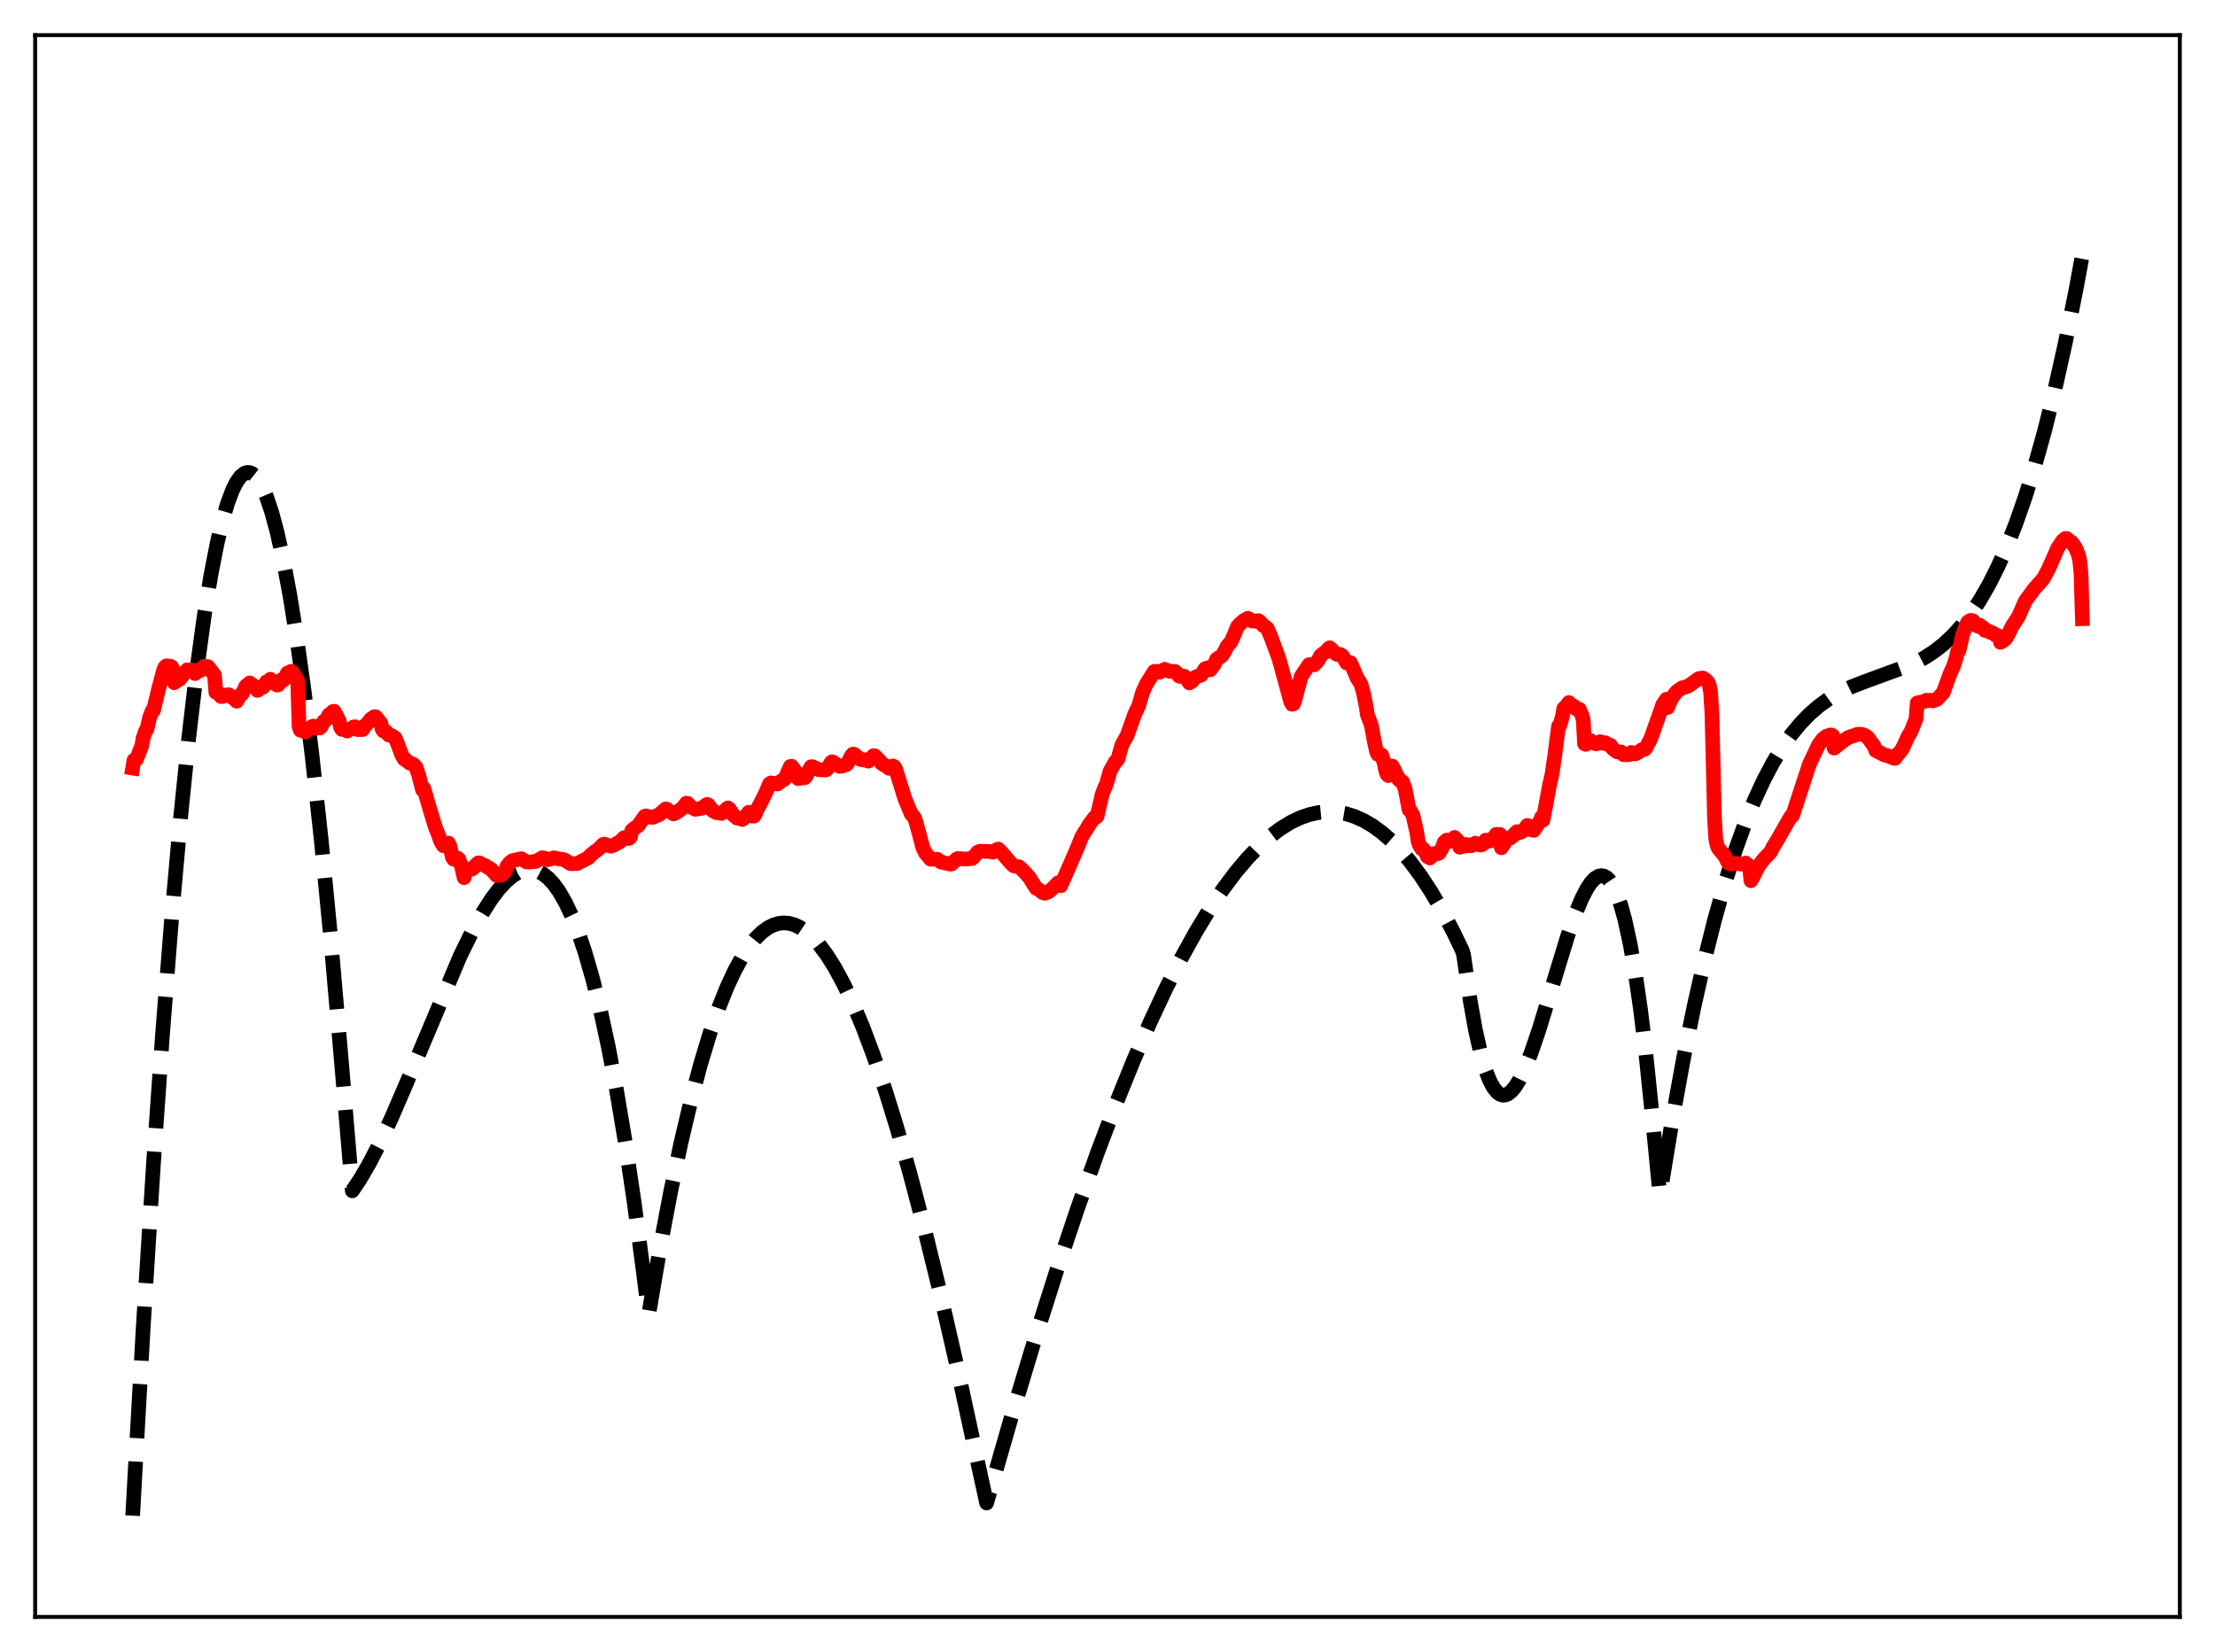 <?xml version="1.0" encoding="utf-8" standalone="no"?>
<!DOCTYPE svg PUBLIC "-//W3C//DTD SVG 1.1//EN"
  "http://www.w3.org/Graphics/SVG/1.1/DTD/svg11.dtd">
<svg xmlns:xlink="http://www.w3.org/1999/xlink" width="453.6pt" height="338.4pt" viewBox="0 0 453.6 338.4" xmlns="http://www.w3.org/2000/svg" version="1.1">
 <defs>
  <style type="text/css">*{stroke-linejoin: round; stroke-linecap: butt}</style>
 </defs>
 <g id="figure_1">
  <g id="patch_1">
   <path d="M 0 338.4 
L 453.6 338.4 
L 453.6 0 
L 0 0 
z
" style="fill: #ffffff"/>
  </g>
  <g id="axes_1">
   <g id="patch_2">
    <path d="M 7.2 331.2 
L 446.4 331.2 
L 446.4 7.2 
L 7.2 7.2 
z
" style="fill: #ffffff"/>
   </g>
   <g id="matplotlib.axis_1"/>
   <g id="matplotlib.axis_2"/>
   <g id="line2d_1">
    <path d="M 27.164 310.458 
L 29.293 272.484 
L 31.423 238.432 
L 33.286 211.798 
L 35.149 188.066 
L 37.012 167.186 
L 38.609 151.525 
L 40.207 137.896 
L 41.804 126.27 
L 43.135 118.088 
L 44.465 111.26 
L 45.53 106.759 
L 46.595 103.103 
L 47.66 100.285 
L 48.458 98.715 
L 49.257 97.607 
L 50.055 96.957 
L 50.588 96.776 
L 51.12 96.797 
L 51.652 97.017 
L 52.185 97.436 
L 52.983 98.435 
L 53.782 99.874 
L 54.58 101.751 
L 55.645 104.926 
L 56.71 108.864 
L 58.041 114.843 
L 59.372 121.981 
L 60.703 130.261 
L 62.3 141.679 
L 63.897 154.687 
L 65.76 171.832 
L 67.623 191.053 
L 69.753 215.499 
L 72.148 243.925 
L 73.745 241.543 
L 75.609 238.343 
L 77.738 234.211 
L 80.134 229.078 
L 83.328 221.668 
L 94.241 195.811 
L 96.637 190.921 
L 98.767 187.065 
L 100.63 184.152 
L 102.227 182.05 
L 103.558 180.608 
L 104.889 179.474 
L 105.953 178.804 
L 107.018 178.359 
L 108.083 178.152 
L 109.148 178.193 
L 110.212 178.497 
L 111.277 179.075 
L 112.342 179.939 
L 113.407 181.102 
L 114.471 182.576 
L 115.802 184.875 
L 117.133 187.704 
L 118.464 191.087 
L 119.795 195.048 
L 121.392 200.598 
L 122.989 207.057 
L 124.586 214.465 
L 126.183 222.867 
L 128.047 233.977 
L 129.91 246.562 
L 131.773 260.685 
L 132.838 269.244 
L 135.233 255.215 
L 137.363 243.984 
L 139.492 233.89 
L 141.622 224.903 
L 143.485 217.925 
L 145.348 211.752 
L 147.212 206.366 
L 148.809 202.361 
L 150.406 198.907 
L 152.003 195.991 
L 153.334 193.964 
L 154.665 192.296 
L 155.996 190.979 
L 157.327 190.007 
L 158.391 189.472 
L 159.456 189.15 
L 160.521 189.036 
L 161.585 189.126 
L 162.65 189.419 
L 163.715 189.908 
L 165.046 190.793 
L 166.377 191.974 
L 167.708 193.443 
L 169.305 195.578 
L 170.902 198.106 
L 172.765 201.536 
L 174.628 205.466 
L 176.758 210.544 
L 178.887 216.219 
L 181.283 223.282 
L 183.679 231.022 
L 186.34 240.367 
L 189.268 251.487 
L 192.463 264.535 
L 195.923 279.638 
L 199.649 296.891 
L 202.045 307.863 
L 207.103 290.288 
L 211.894 274.415 
L 216.419 260.178 
L 220.678 247.497 
L 224.671 236.282 
L 228.397 226.437 
L 232.124 217.225 
L 235.584 209.262 
L 238.778 202.441 
L 241.972 196.145 
L 244.9 190.854 
L 247.828 186.035 
L 250.49 182.078 
L 253.152 178.535 
L 255.548 175.71 
L 257.943 173.238 
L 260.073 171.344 
L 262.202 169.74 
L 264.332 168.432 
L 266.195 167.536 
L 268.058 166.875 
L 269.921 166.453 
L 271.785 166.274 
L 273.648 166.341 
L 275.511 166.658 
L 277.375 167.23 
L 279.238 168.06 
L 281.101 169.151 
L 282.964 170.508 
L 284.828 172.135 
L 286.691 174.034 
L 288.82 176.545 
L 290.95 179.423 
L 293.079 182.674 
L 295.209 186.303 
L 297.604 190.847 
L 299.468 194.722 
L 299.734 195.63 
L 301.065 204.908 
L 302.129 210.876 
L 303.194 215.638 
L 304.259 219.277 
L 305.057 221.317 
L 305.856 222.806 
L 306.655 223.776 
L 307.187 224.152 
L 307.719 224.323 
L 308.252 224.3 
L 308.784 224.092 
L 309.583 223.457 
L 310.381 222.463 
L 311.18 221.146 
L 312.244 218.945 
L 313.575 215.594 
L 315.172 210.902 
L 317.568 203.062 
L 321.028 191.735 
L 322.625 187.181 
L 323.956 183.989 
L 325.021 181.946 
L 325.82 180.764 
L 326.618 179.92 
L 327.417 179.45 
L 327.949 179.36 
L 328.481 179.461 
L 329.014 179.764 
L 329.546 180.278 
L 330.345 181.467 
L 331.143 183.189 
L 331.942 185.478 
L 332.74 188.368 
L 333.805 193.216 
L 334.87 199.275 
L 335.935 206.626 
L 336.999 215.35 
L 338.33 228.31 
L 339.927 244.814 
L 342.323 230.174 
L 344.719 217.01 
L 346.848 206.48 
L 348.977 196.992 
L 351.107 188.487 
L 353.236 180.906 
L 355.366 174.193 
L 357.495 168.287 
L 359.359 163.737 
L 361.222 159.722 
L 363.085 156.202 
L 364.948 153.139 
L 366.812 150.494 
L 368.675 148.227 
L 370.538 146.3 
L 372.401 144.673 
L 374.531 143.131 
L 376.66 141.872 
L 379.056 140.72 
L 381.984 139.577 
L 391.567 136.068 
L 393.962 134.815 
L 396.092 133.438 
L 397.955 131.983 
L 399.818 130.252 
L 401.681 128.207 
L 403.545 125.808 
L 405.408 123.017 
L 407.271 119.794 
L 409.135 116.1 
L 410.998 111.896 
L 412.861 107.143 
L 414.724 101.802 
L 416.588 95.834 
L 418.717 88.195 
L 420.847 79.627 
L 422.976 70.072 
L 425.105 59.472 
L 426.436 52.289 
L 426.436 52.289 
" clip-path="url(#pdc71e74d05)" style="fill: none; stroke-dasharray: 11.1,4.8; stroke-dashoffset: 0; stroke: #000000; stroke-width: 3"/>
   </g>
   <g id="line2d_2">
    <path d="M 27.164 157.321 
L 27.43 155.718 
L 27.696 155.681 
L 27.962 155.499 
L 29.027 152.767 
L 29.293 151.227 
L 29.825 149.703 
L 30.092 149.387 
L 30.624 147.031 
L 31.156 145.612 
L 31.423 145.548 
L 32.487 141.076 
L 33.552 137.14 
L 33.818 136.614 
L 34.084 136.375 
L 34.351 136.545 
L 34.617 136.434 
L 34.883 136.457 
L 35.149 136.602 
L 35.415 137.037 
L 35.681 139.847 
L 36.48 139.259 
L 36.746 139.181 
L 37.811 137.843 
L 38.343 137.198 
L 38.876 137.252 
L 39.408 137.294 
L 39.674 137.547 
L 39.94 137.976 
L 40.473 137.282 
L 41.005 137.348 
L 41.804 136.466 
L 42.602 136.555 
L 43.933 138.301 
L 44.199 141.806 
L 44.732 141.918 
L 45.264 142.677 
L 45.53 142.678 
L 45.796 142.416 
L 46.861 142.311 
L 47.66 142.966 
L 47.926 142.897 
L 48.192 142.988 
L 48.458 143.642 
L 48.724 143.246 
L 48.991 142.612 
L 49.257 142.312 
L 49.523 142.205 
L 49.789 141.744 
L 50.321 140.572 
L 51.12 139.894 
L 51.386 140.041 
L 51.919 140.556 
L 52.185 140.602 
L 52.451 140.832 
L 52.717 141.422 
L 52.983 141.249 
L 53.249 140.808 
L 53.516 140.701 
L 53.782 140.821 
L 54.048 140.565 
L 54.58 139.652 
L 54.847 139.623 
L 55.379 139.137 
L 55.645 139.34 
L 55.911 139.795 
L 56.177 140 
L 56.444 140.052 
L 56.71 140.317 
L 56.976 140.28 
L 57.242 139.958 
L 57.508 139.362 
L 57.775 139.18 
L 58.041 139.319 
L 58.307 139.021 
L 58.839 137.879 
L 59.105 137.86 
L 59.638 137.507 
L 59.904 137.679 
L 60.436 138.738 
L 60.703 138.922 
L 60.969 139.556 
L 61.235 148.787 
L 61.501 149.566 
L 61.767 149.384 
L 62.033 149.36 
L 62.3 149.823 
L 62.566 149.966 
L 63.098 149.268 
L 63.631 149.107 
L 63.897 148.822 
L 64.163 148.73 
L 64.429 149.047 
L 64.695 149.17 
L 65.228 148.723 
L 65.494 149.119 
L 65.76 148.85 
L 66.292 147.768 
L 66.825 147.4 
L 67.357 146.414 
L 67.889 146.025 
L 68.156 145.755 
L 68.422 145.695 
L 68.954 146.662 
L 69.487 147.73 
L 69.753 149.001 
L 70.019 149.406 
L 70.551 149.356 
L 71.084 149.749 
L 71.882 149.248 
L 72.148 149.143 
L 72.415 148.908 
L 72.681 148.858 
L 73.213 149.434 
L 74.278 149.43 
L 74.81 148.605 
L 75.609 147.763 
L 75.875 147.354 
L 76.673 146.803 
L 76.94 146.829 
L 78.004 148.159 
L 78.271 149.414 
L 78.537 149.743 
L 78.803 149.751 
L 79.069 149.885 
L 79.601 150.552 
L 80.134 150.649 
L 80.666 150.984 
L 80.932 151.186 
L 81.465 152.457 
L 82.263 154.63 
L 82.796 155.532 
L 83.062 155.62 
L 83.86 156.292 
L 84.393 156.446 
L 84.659 156.57 
L 85.191 157.145 
L 85.724 158.724 
L 86.522 161.769 
L 86.788 161.491 
L 88.119 166.058 
L 89.184 169.526 
L 89.716 170.826 
L 90.249 172.331 
L 90.781 173.223 
L 91.047 172.879 
L 91.313 172.905 
L 91.58 172.728 
L 91.846 172.709 
L 92.112 173.262 
L 92.644 175.631 
L 92.911 176.013 
L 93.443 175.895 
L 93.709 175.78 
L 93.975 176.017 
L 94.508 177.444 
L 95.04 179.771 
L 95.306 178.374 
L 95.572 178.424 
L 96.105 177.995 
L 96.637 178.036 
L 96.903 177.835 
L 97.436 177.212 
L 97.968 176.73 
L 98.234 176.764 
L 98.5 176.977 
L 99.299 177.277 
L 99.831 177.618 
L 100.63 178.102 
L 101.695 179.324 
L 102.227 179.301 
L 102.759 179.228 
L 103.292 178.66 
L 103.558 178.225 
L 103.824 177.416 
L 104.356 176.76 
L 104.889 176.317 
L 106.752 175.892 
L 107.817 176.559 
L 108.349 176.602 
L 108.881 176.517 
L 109.414 176.45 
L 109.68 176.472 
L 110.212 176.186 
L 111.011 175.69 
L 111.543 175.786 
L 112.076 176.113 
L 112.342 175.98 
L 112.874 175.93 
L 113.407 175.704 
L 114.205 175.881 
L 114.737 175.964 
L 115.536 176.104 
L 116.867 176.926 
L 118.198 176.886 
L 120.593 175.645 
L 120.86 175.226 
L 121.392 174.804 
L 121.924 174.373 
L 122.457 174.025 
L 123.521 172.971 
L 123.788 172.919 
L 124.852 173.273 
L 125.119 173.333 
L 125.651 173.14 
L 126.982 172.381 
L 127.78 171.597 
L 128.047 171.546 
L 128.579 171.752 
L 128.845 171.713 
L 129.111 171.452 
L 129.377 170.107 
L 129.91 169.671 
L 130.442 169.277 
L 130.708 169.112 
L 132.039 167.195 
L 132.305 167.117 
L 133.104 167.378 
L 133.37 167.332 
L 133.636 167.43 
L 134.967 166.879 
L 136.298 165.706 
L 136.564 165.738 
L 137.097 166.232 
L 137.363 166.354 
L 137.629 166.353 
L 137.895 166.718 
L 138.428 166.508 
L 139.759 165.537 
L 140.557 164.518 
L 140.823 164.559 
L 141.622 165.383 
L 142.42 165.774 
L 143.219 165.641 
L 143.751 165.557 
L 144.284 165.106 
L 144.816 164.764 
L 145.082 164.905 
L 145.881 166.001 
L 146.679 166.453 
L 147.478 166.544 
L 147.744 166.619 
L 148.276 166.282 
L 148.809 165.663 
L 149.075 165.49 
L 149.341 165.681 
L 150.14 166.903 
L 150.938 167.577 
L 151.471 167.629 
L 152.003 167.859 
L 152.535 167.458 
L 153.334 166.388 
L 153.6 166.488 
L 154.132 167.178 
L 154.399 167.18 
L 154.665 166.794 
L 154.931 166.015 
L 155.463 165.063 
L 156.794 162.425 
L 157.593 160.542 
L 157.859 160.368 
L 159.19 160.597 
L 159.722 160.169 
L 160.255 159.785 
L 160.521 159.69 
L 160.787 159.446 
L 161.319 158.179 
L 161.852 157.001 
L 162.118 156.949 
L 163.183 158.39 
L 163.449 159.492 
L 163.981 159.397 
L 164.513 159.305 
L 164.78 159.317 
L 165.046 159.086 
L 165.578 157.957 
L 166.111 157.041 
L 166.377 157.051 
L 167.708 157.665 
L 169.039 157.719 
L 169.305 157.608 
L 169.571 157.268 
L 170.103 156.3 
L 170.369 156.046 
L 170.636 156.099 
L 171.434 156.731 
L 171.7 156.784 
L 171.967 156.992 
L 172.499 156.896 
L 173.031 156.707 
L 173.297 156.647 
L 173.564 156.361 
L 174.362 154.785 
L 174.628 154.481 
L 174.895 154.483 
L 176.225 155.548 
L 176.758 155.669 
L 177.024 155.614 
L 177.823 155.911 
L 178.355 155.315 
L 178.887 154.772 
L 179.153 154.826 
L 180.218 155.897 
L 180.484 156.321 
L 181.017 156.683 
L 181.283 156.777 
L 182.081 157.379 
L 182.88 156.896 
L 183.146 157.044 
L 183.412 157.526 
L 184.477 160.929 
L 185.276 163.533 
L 186.607 166.734 
L 187.139 167.313 
L 187.405 167.822 
L 187.937 169.708 
L 189.002 173.663 
L 189.535 174.754 
L 190.599 176.004 
L 191.93 176.012 
L 192.729 176.588 
L 194.592 177.007 
L 194.858 176.975 
L 195.391 176.457 
L 195.923 175.951 
L 196.189 175.853 
L 197.786 175.976 
L 198.585 175.889 
L 199.117 175.838 
L 199.649 175.242 
L 200.182 174.576 
L 200.714 174.361 
L 202.844 174.421 
L 203.376 174.568 
L 203.642 174.459 
L 204.175 173.99 
L 204.441 173.932 
L 204.973 174.441 
L 207.103 176.907 
L 207.635 177.369 
L 208.167 177.465 
L 208.7 177.565 
L 209.764 178.558 
L 210.829 179.771 
L 211.361 180.643 
L 212.16 181.919 
L 212.959 182.374 
L 213.491 182.843 
L 214.023 182.976 
L 214.822 182.604 
L 215.62 181.925 
L 216.685 180.816 
L 216.951 181.36 
L 217.217 181.432 
L 218.016 179.653 
L 220.678 173.545 
L 221.476 171.498 
L 222.009 170.6 
L 222.541 169.805 
L 223.073 168.864 
L 224.138 167.455 
L 224.404 167.417 
L 224.671 167.203 
L 225.203 164.897 
L 225.735 162.615 
L 226.268 161.257 
L 226.534 160.738 
L 227.332 157.947 
L 228.397 156.045 
L 228.663 155.85 
L 228.929 155.501 
L 229.728 152.607 
L 230.527 151.176 
L 230.793 150.703 
L 232.39 146.232 
L 233.188 144.572 
L 233.987 141.809 
L 234.785 140.064 
L 236.383 137.528 
L 236.649 137.486 
L 237.447 137.709 
L 238.512 137.097 
L 239.577 137.518 
L 240.641 137.546 
L 240.908 137.771 
L 241.44 138.465 
L 241.706 138.554 
L 241.972 138.423 
L 242.505 138.497 
L 242.771 138.705 
L 243.569 139.886 
L 244.102 139.558 
L 244.634 138.941 
L 244.9 138.648 
L 245.965 138.3 
L 246.764 137.002 
L 247.296 136.797 
L 247.562 136.886 
L 247.828 137.214 
L 248.627 136.141 
L 249.159 135.023 
L 249.425 134.793 
L 249.958 134.536 
L 250.224 134.312 
L 250.756 133.478 
L 251.289 132.403 
L 252.087 131.464 
L 252.886 129.687 
L 253.418 128.34 
L 253.951 127.772 
L 254.749 127.086 
L 255.548 126.651 
L 256.08 126.948 
L 256.346 127.187 
L 257.145 127.254 
L 257.677 127.126 
L 257.943 127.277 
L 258.742 128.177 
L 259.008 128.307 
L 259.54 128.74 
L 260.339 130.645 
L 261.404 133.538 
L 261.936 134.999 
L 264.332 143.76 
L 264.598 144.261 
L 264.864 144.201 
L 265.13 143.525 
L 266.461 138.55 
L 268.058 136.155 
L 268.857 136.069 
L 269.123 136.173 
L 269.921 135.314 
L 270.454 134.283 
L 271.252 133.648 
L 271.519 133.535 
L 272.051 132.86 
L 272.317 132.686 
L 273.648 133.984 
L 274.18 134.137 
L 274.447 134.054 
L 274.979 134.421 
L 275.511 135.348 
L 275.777 135.807 
L 276.31 135.731 
L 276.576 135.761 
L 277.907 138.842 
L 278.705 140.108 
L 279.238 142.046 
L 279.77 144.729 
L 280.036 146.473 
L 280.569 147.867 
L 280.835 148.607 
L 281.367 151.527 
L 281.9 153.999 
L 282.166 154.522 
L 282.432 154.539 
L 282.698 154.675 
L 282.964 154.657 
L 283.497 156.454 
L 283.763 157.824 
L 284.029 158.584 
L 284.295 158.863 
L 284.828 157.424 
L 285.094 156.9 
L 285.626 157.867 
L 286.425 159.663 
L 286.691 159.682 
L 286.957 160.164 
L 287.223 160.164 
L 287.756 161.638 
L 288.554 165.866 
L 288.82 166.031 
L 289.353 167.004 
L 290.151 170.564 
L 290.417 172.404 
L 290.684 173.128 
L 291.216 173.938 
L 291.482 173.922 
L 292.015 174.703 
L 292.281 175.431 
L 292.813 175.755 
L 293.079 175.34 
L 293.345 175.172 
L 293.612 174.846 
L 293.878 175.014 
L 294.676 174.771 
L 295.209 173.905 
L 295.475 173.387 
L 295.741 172.535 
L 296.273 172.079 
L 296.54 172.262 
L 296.806 172.171 
L 297.072 172.323 
L 297.604 171.804 
L 297.871 171.539 
L 298.669 172.375 
L 298.935 173.548 
L 299.734 173.371 
L 300 172.983 
L 300.532 173.031 
L 300.799 173.242 
L 301.065 173.117 
L 301.331 173.228 
L 302.129 172.711 
L 302.662 172.976 
L 303.194 173.11 
L 303.46 173.036 
L 303.993 172.632 
L 304.259 172.087 
L 304.791 172.139 
L 305.057 172.277 
L 305.324 172.069 
L 305.59 172.076 
L 306.388 170.905 
L 307.187 170.932 
L 307.453 173.655 
L 308.252 172.454 
L 308.518 171.914 
L 309.05 171.674 
L 309.316 171.646 
L 309.583 171.345 
L 309.849 171.243 
L 310.381 170.595 
L 310.647 170.357 
L 310.913 170.581 
L 311.446 170.478 
L 311.978 170.145 
L 312.777 169.066 
L 313.575 169.982 
L 313.841 169.903 
L 314.108 170.089 
L 315.439 168.056 
L 315.705 167.368 
L 315.971 168.015 
L 316.503 165.253 
L 317.302 160.841 
L 317.834 158.585 
L 318.367 154.936 
L 319.165 148.735 
L 319.431 148.591 
L 319.964 146.732 
L 320.23 145.114 
L 320.496 144.95 
L 321.295 143.911 
L 322.093 144.726 
L 322.359 144.654 
L 322.625 145.103 
L 323.158 145.4 
L 323.424 145.28 
L 323.956 146.521 
L 324.223 147.434 
L 324.489 152.357 
L 324.755 152.474 
L 325.553 151.594 
L 326.352 152.171 
L 326.618 152.132 
L 326.884 152.383 
L 327.417 152.175 
L 327.683 151.921 
L 328.215 152.243 
L 328.481 152.266 
L 328.748 152.13 
L 329.28 152.529 
L 329.812 152.666 
L 330.345 153.417 
L 331.143 154.004 
L 331.942 154.018 
L 332.474 154.583 
L 333.539 154.591 
L 334.071 154.127 
L 334.604 154.418 
L 334.87 154.431 
L 335.136 154.223 
L 335.402 154.188 
L 336.201 153.576 
L 336.733 153.509 
L 336.999 153.309 
L 338.064 151.261 
L 339.927 146.018 
L 340.46 144.426 
L 341.258 143.233 
L 341.524 144.915 
L 342.057 143.581 
L 342.589 142.646 
L 343.388 141.64 
L 344.452 140.898 
L 345.251 140.701 
L 345.783 140.492 
L 347.913 138.988 
L 348.711 138.875 
L 349.244 139.222 
L 349.776 139.73 
L 350.042 140.367 
L 350.308 141.8 
L 350.575 146.113 
L 351.107 167.711 
L 351.373 171.957 
L 351.639 173.187 
L 351.905 173.79 
L 353.236 175.387 
L 353.769 176.491 
L 354.035 176.836 
L 354.301 176.743 
L 354.567 176.96 
L 355.632 176.852 
L 356.697 177.012 
L 357.495 176.786 
L 358.028 177.247 
L 358.294 177.72 
L 358.56 180.395 
L 359.092 179.452 
L 360.157 177.344 
L 361.222 175.945 
L 362.553 174.578 
L 363.085 173.526 
L 364.15 171.758 
L 366.545 167.557 
L 366.812 167.153 
L 367.078 167.102 
L 368.675 162.223 
L 370.538 156.536 
L 372.401 152.594 
L 373.2 151.496 
L 373.999 150.818 
L 374.797 150.549 
L 375.063 150.553 
L 375.329 150.7 
L 375.596 153.243 
L 377.459 151.758 
L 378.524 151.051 
L 379.855 150.613 
L 380.387 150.404 
L 380.919 150.392 
L 381.452 150.455 
L 381.984 150.691 
L 382.516 151.08 
L 383.315 152.165 
L 383.847 152.937 
L 384.113 153.726 
L 385.977 154.674 
L 386.509 154.762 
L 387.84 155.323 
L 388.106 155.328 
L 388.372 154.671 
L 388.639 154.561 
L 389.437 153.603 
L 389.969 152.542 
L 390.768 150.77 
L 391.3 149.959 
L 392.365 147.274 
L 392.631 143.971 
L 393.164 143.863 
L 393.962 143.72 
L 394.495 143.436 
L 394.761 143.53 
L 395.293 143.435 
L 395.559 143.433 
L 395.825 143.566 
L 396.624 143.267 
L 397.955 141.859 
L 399.286 138.153 
L 400.084 136.371 
L 400.617 134.645 
L 400.883 133.406 
L 401.149 133.337 
L 401.948 129.921 
L 402.746 127.856 
L 403.012 127.385 
L 403.545 127.073 
L 404.077 127.183 
L 404.876 128.177 
L 405.142 128.318 
L 405.408 128.058 
L 405.94 128.458 
L 406.207 128.655 
L 406.473 129.125 
L 407.271 129.28 
L 407.537 129.518 
L 408.07 129.644 
L 408.336 129.776 
L 408.602 130.055 
L 409.401 130.307 
L 409.667 131.578 
L 410.199 131.272 
L 410.732 130.837 
L 411.264 129.92 
L 412.063 128.278 
L 412.861 127.06 
L 413.393 126.217 
L 414.724 123.17 
L 416.588 120.606 
L 418.451 118.534 
L 419.516 116.523 
L 421.379 112.285 
L 422.444 110.709 
L 422.976 110.29 
L 423.242 110.317 
L 423.775 110.777 
L 424.307 111.136 
L 425.105 112.339 
L 425.638 113.684 
L 425.904 114.829 
L 426.17 117.679 
L 426.436 126.727 
L 426.436 126.727 
" clip-path="url(#pdc71e74d05)" style="fill: none; stroke: #ff0000; stroke-width: 3; stroke-linecap: square"/>
   </g>
   <g id="patch_3">
    <path d="M 7.2 331.2 
L 7.2 7.2 
" style="fill: none; stroke: #000000; stroke-width: 0.8; stroke-linejoin: miter; stroke-linecap: square"/>
   </g>
   <g id="patch_4">
    <path d="M 446.4 331.2 
L 446.4 7.2 
" style="fill: none; stroke: #000000; stroke-width: 0.8; stroke-linejoin: miter; stroke-linecap: square"/>
   </g>
   <g id="patch_5">
    <path d="M 7.2 331.2 
L 446.4 331.2 
" style="fill: none; stroke: #000000; stroke-width: 0.8; stroke-linejoin: miter; stroke-linecap: square"/>
   </g>
   <g id="patch_6">
    <path d="M 7.2 7.2 
L 446.4 7.2 
" style="fill: none; stroke: #000000; stroke-width: 0.8; stroke-linejoin: miter; stroke-linecap: square"/>
   </g>
  </g>
 </g>
 <defs>
  <clipPath id="pdc71e74d05">
   <rect x="7.2" y="7.2" width="439.2" height="324"/>
  </clipPath>
 </defs>
</svg>
